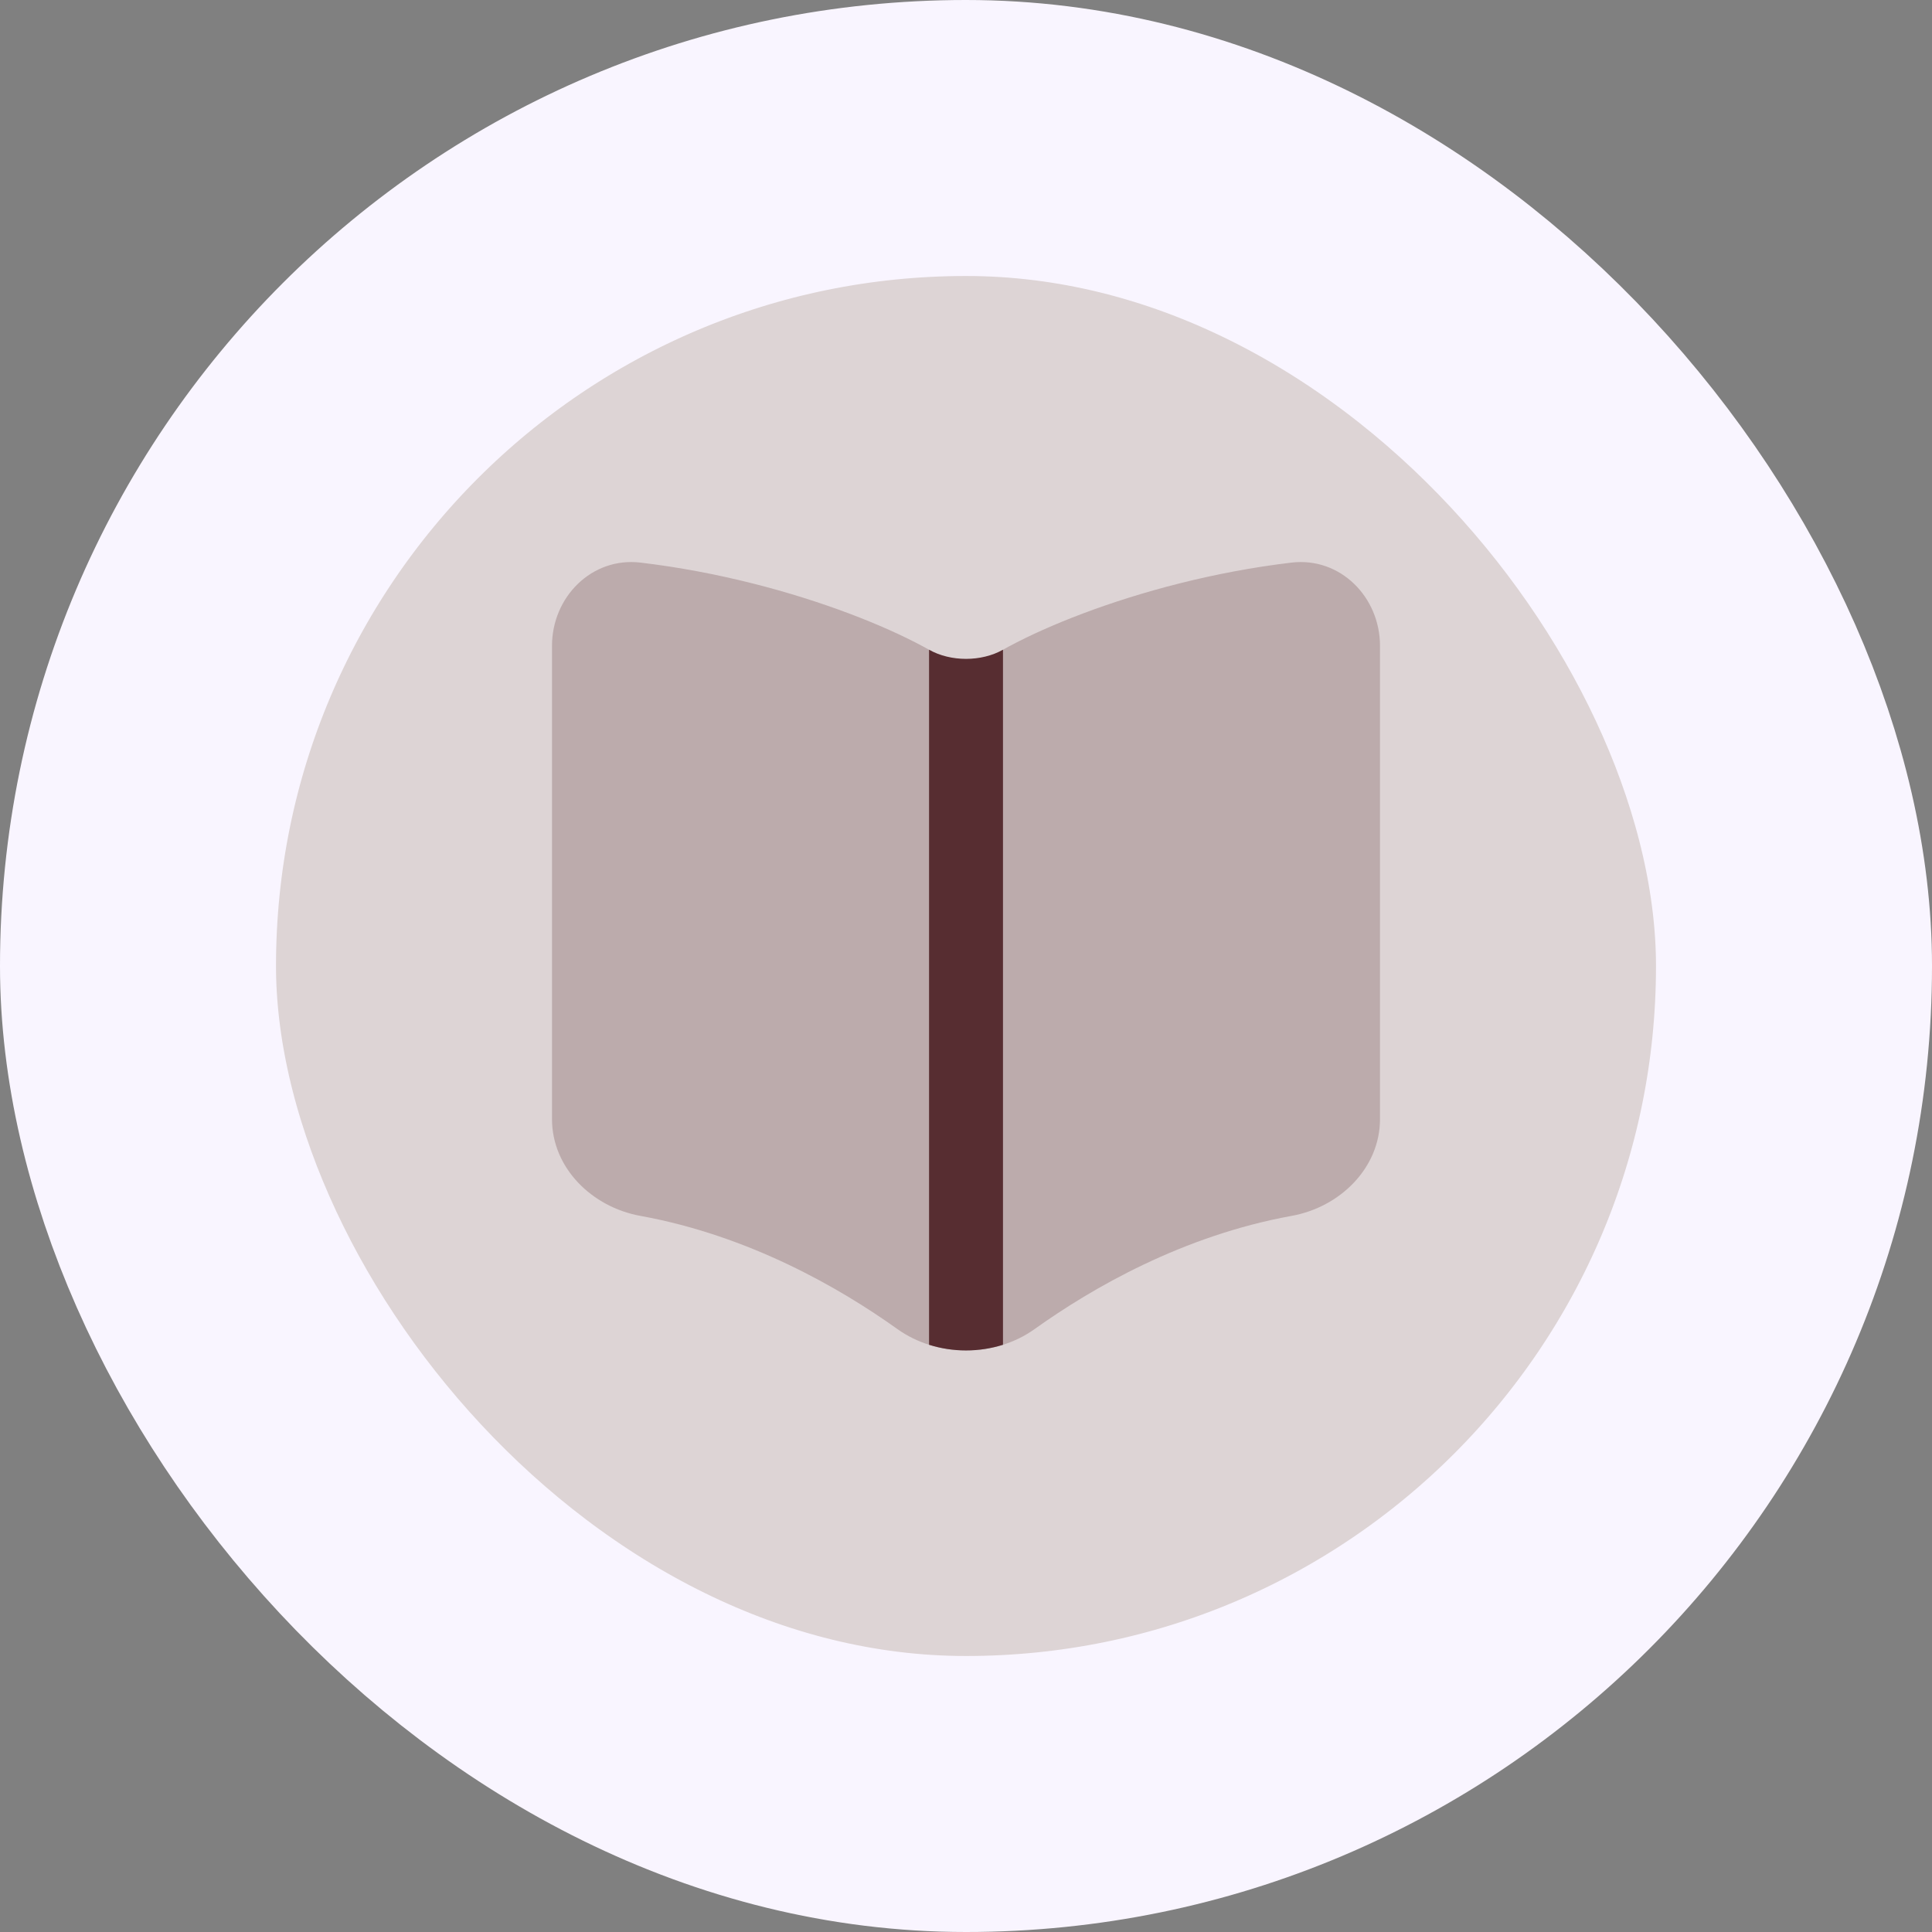 <svg width="56" height="56" viewBox="0 0 56 56" fill="none" xmlns="http://www.w3.org/2000/svg">
<rect x="0" y="0" width="56" height="56" fill="#808080" stroke="none"/>
<rect x="4" y="4" width="48" height="48" rx="24" fill="#DDD4D5"/>
<rect x="4" y="4" width="48" height="48" rx="24" stroke="#F9F5FF" stroke-width="8"/>
<g clip-path="url(#clip0_1359_197)">
<path d="M18.565 16.307C23.072 16.842 27.037 18.616 28 19.579C28.963 18.616 32.928 16.842 37.435 16.307C38.845 16.14 40 17.302 40 18.722V32.437C40 33.857 38.839 34.989 37.442 35.242C34.286 35.815 31.662 37.328 29.987 38.525C28.832 39.35 27.167 39.349 26.012 38.524C24.337 37.328 21.713 35.815 18.558 35.242C17.161 34.988 16 33.857 16 32.436V18.722C16 17.302 17.155 16.14 18.565 16.307Z" fill="#BCABAC"/>
<path d="M26.929 38.979V18.833C27.56 19.186 28.441 19.186 29.072 18.833V38.979C28.381 39.198 27.62 39.198 26.929 38.979Z" fill="#572D31"/>
</g>
<defs>
<clipPath id="clip0_1359_197">
<rect width="24" height="24" fill="white" transform="translate(16 16)"/>
</clipPath>
</defs>
</svg>
